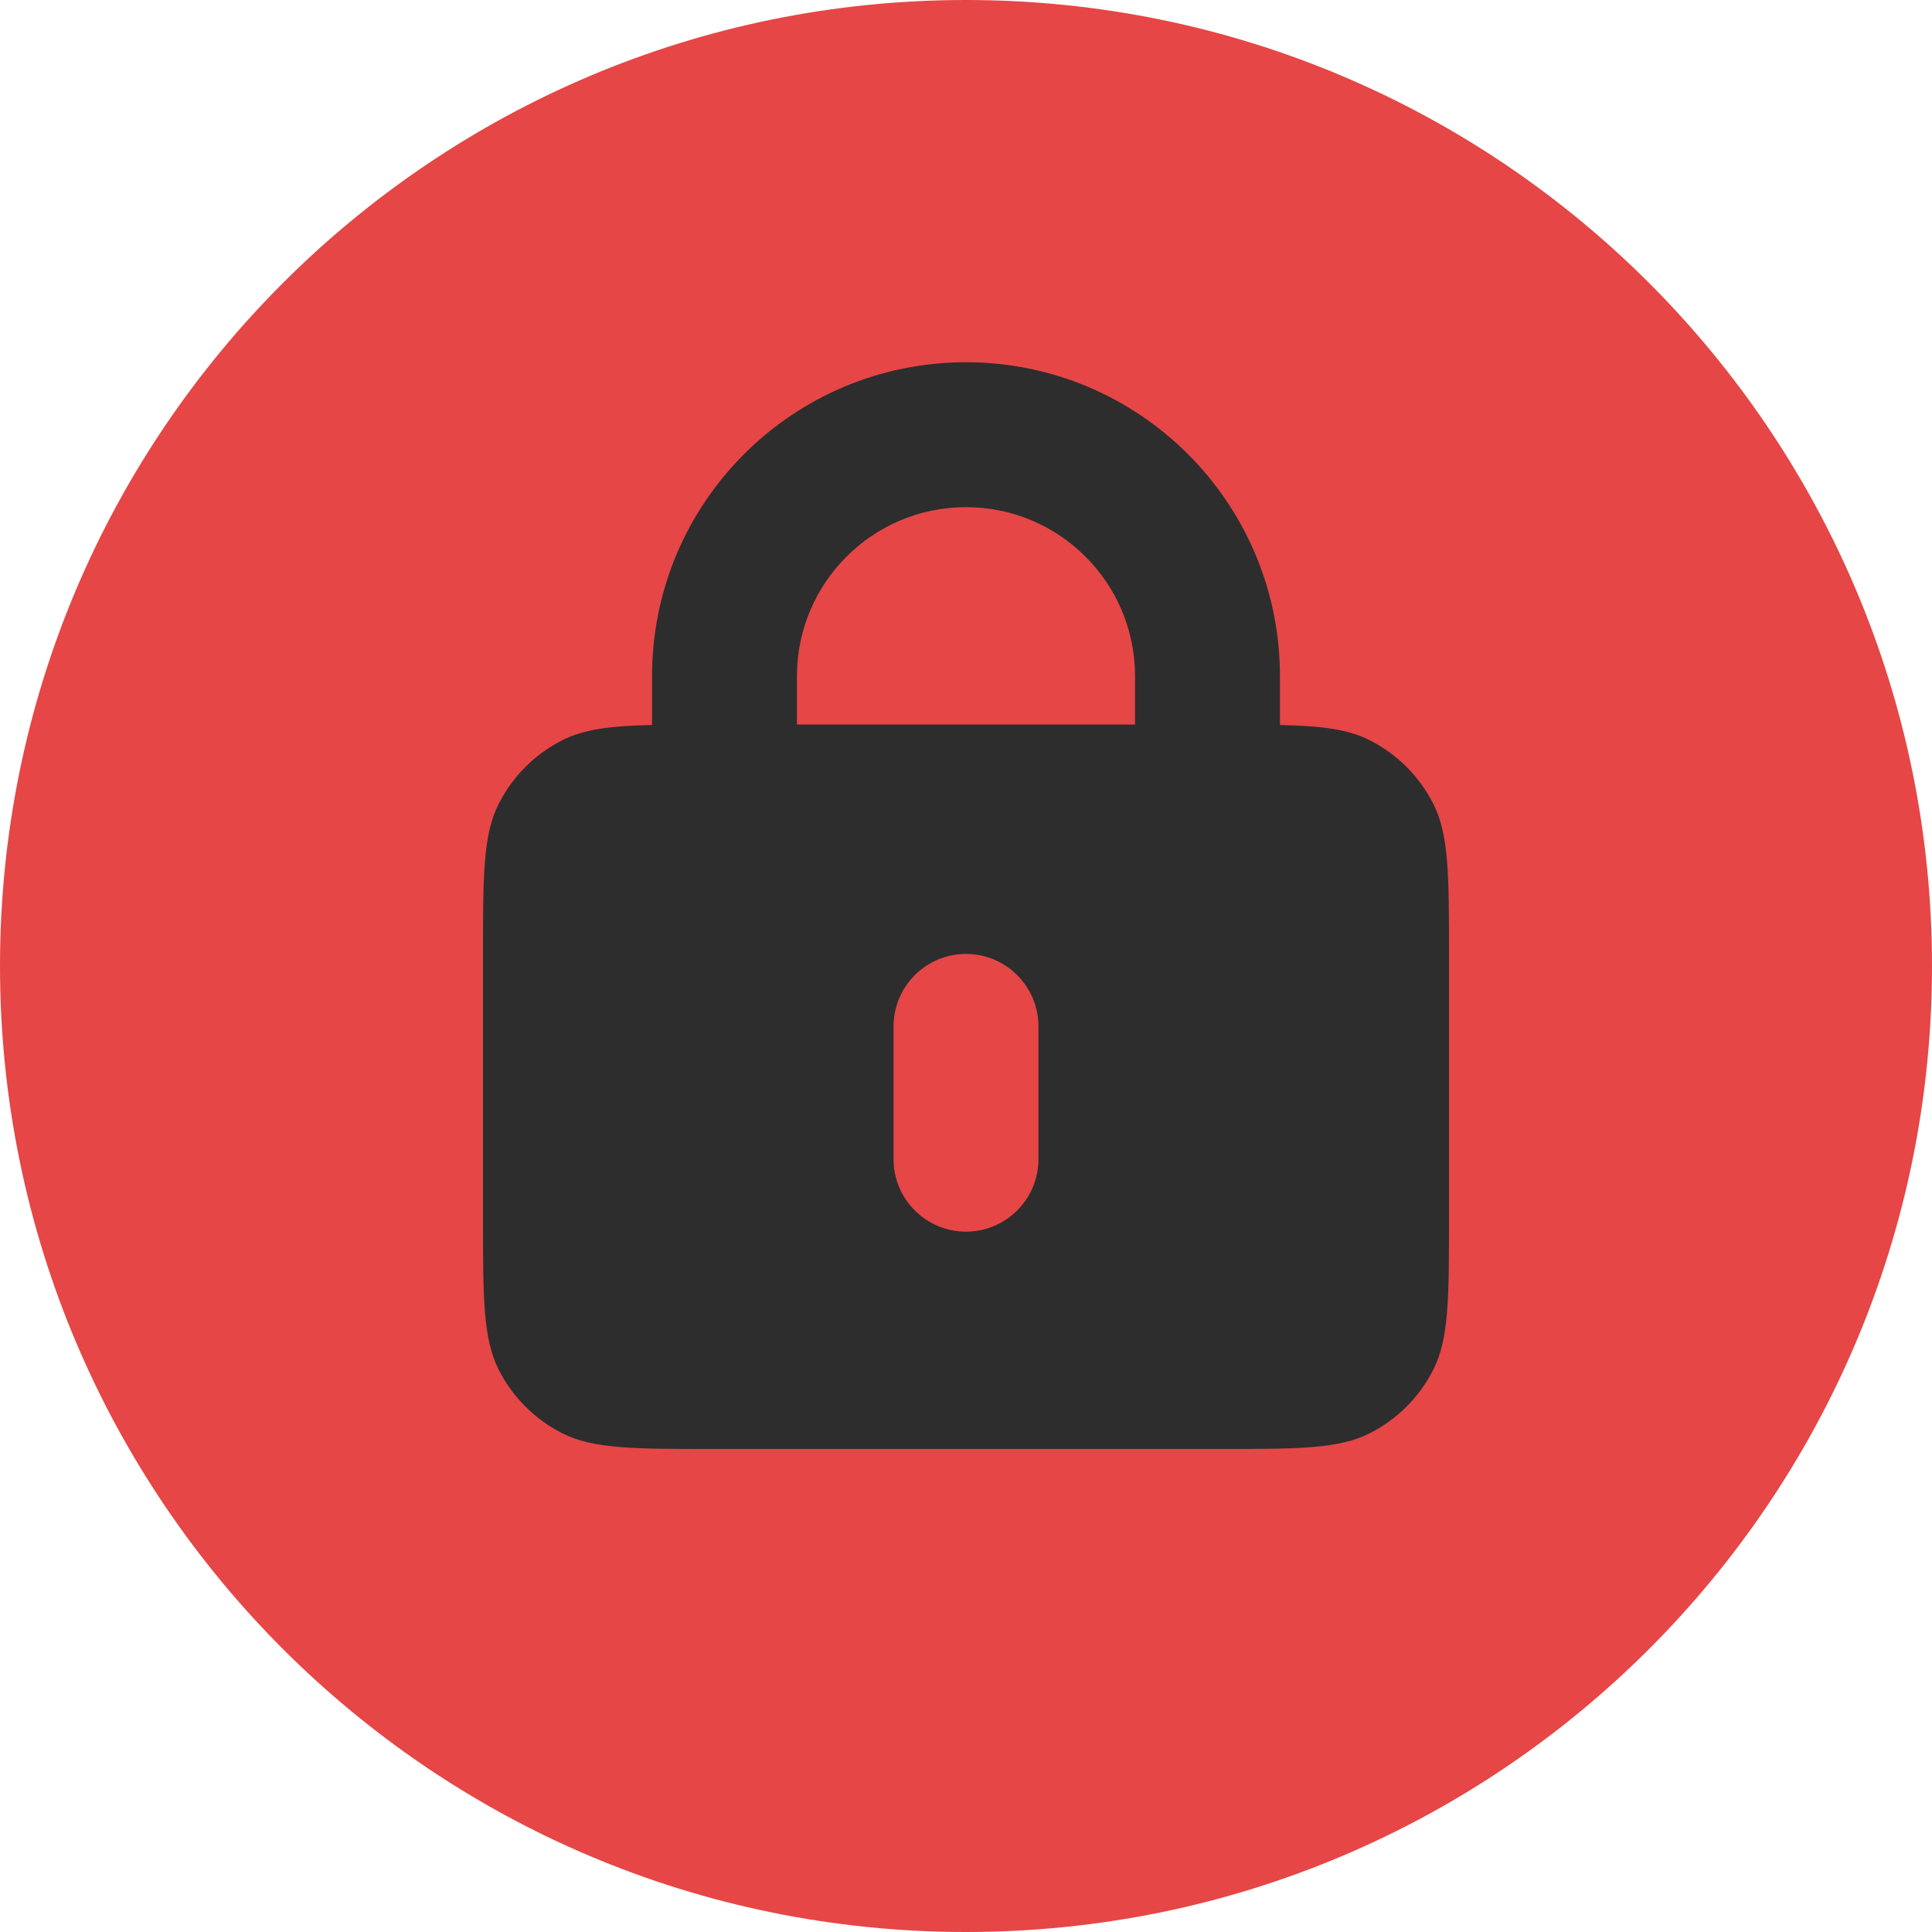 <svg width="16" height="16" viewBox="0 0 16 16" fill="none" xmlns="http://www.w3.org/2000/svg">
<g id="lock_circle_fill_blue_16" clip-path="url(#clip0_1519_13434)">
<path id="&#226;&#134;&#179; Background Color" fill-rule="evenodd" clip-rule="evenodd" d="M8 16C12.418 16 16 12.418 16 8C16 3.582 12.418 0 8 0C3.582 0 0 3.582 0 8C0 12.418 3.582 16 8 16Z" fill="#E64646"/>
<path id="&#226;&#134;&#179; Foreground Color" fill-rule="evenodd" clip-rule="evenodd" d="M5.4 6.004V5.6C5.4 4.164 6.564 3 8 3C9.436 3 10.6 4.164 10.6 5.6V6.004C10.946 6.012 11.165 6.039 11.345 6.131C11.571 6.246 11.754 6.429 11.869 6.655C12 6.912 12 7.248 12 7.92V10.08C12 10.752 12 11.088 11.869 11.345C11.754 11.571 11.571 11.754 11.345 11.869C11.088 12 10.752 12 10.08 12H5.92C5.248 12 4.912 12 4.655 11.869C4.429 11.754 4.246 11.571 4.131 11.345C4 11.088 4 10.752 4 10.08V7.92C4 7.248 4 6.912 4.131 6.655C4.246 6.429 4.429 6.246 4.655 6.131C4.835 6.039 5.054 6.012 5.4 6.004ZM6.6 5.6C6.6 4.827 7.227 4.2 8 4.2C8.773 4.2 9.4 4.827 9.4 5.6V6H6.6V5.6ZM8 7.9C8.331 7.9 8.6 8.169 8.6 8.5V9.6C8.6 9.931 8.331 10.2 8 10.2C7.669 10.2 7.4 9.931 7.4 9.6V8.5C7.4 8.169 7.669 7.9 8 7.9Z" fill="#2D2D2E"/>
</g>
<defs>
<clipPath id="clip0_1519_13434">
<rect width="16" height="16" fill="white"/>
</clipPath>
</defs>
</svg>
